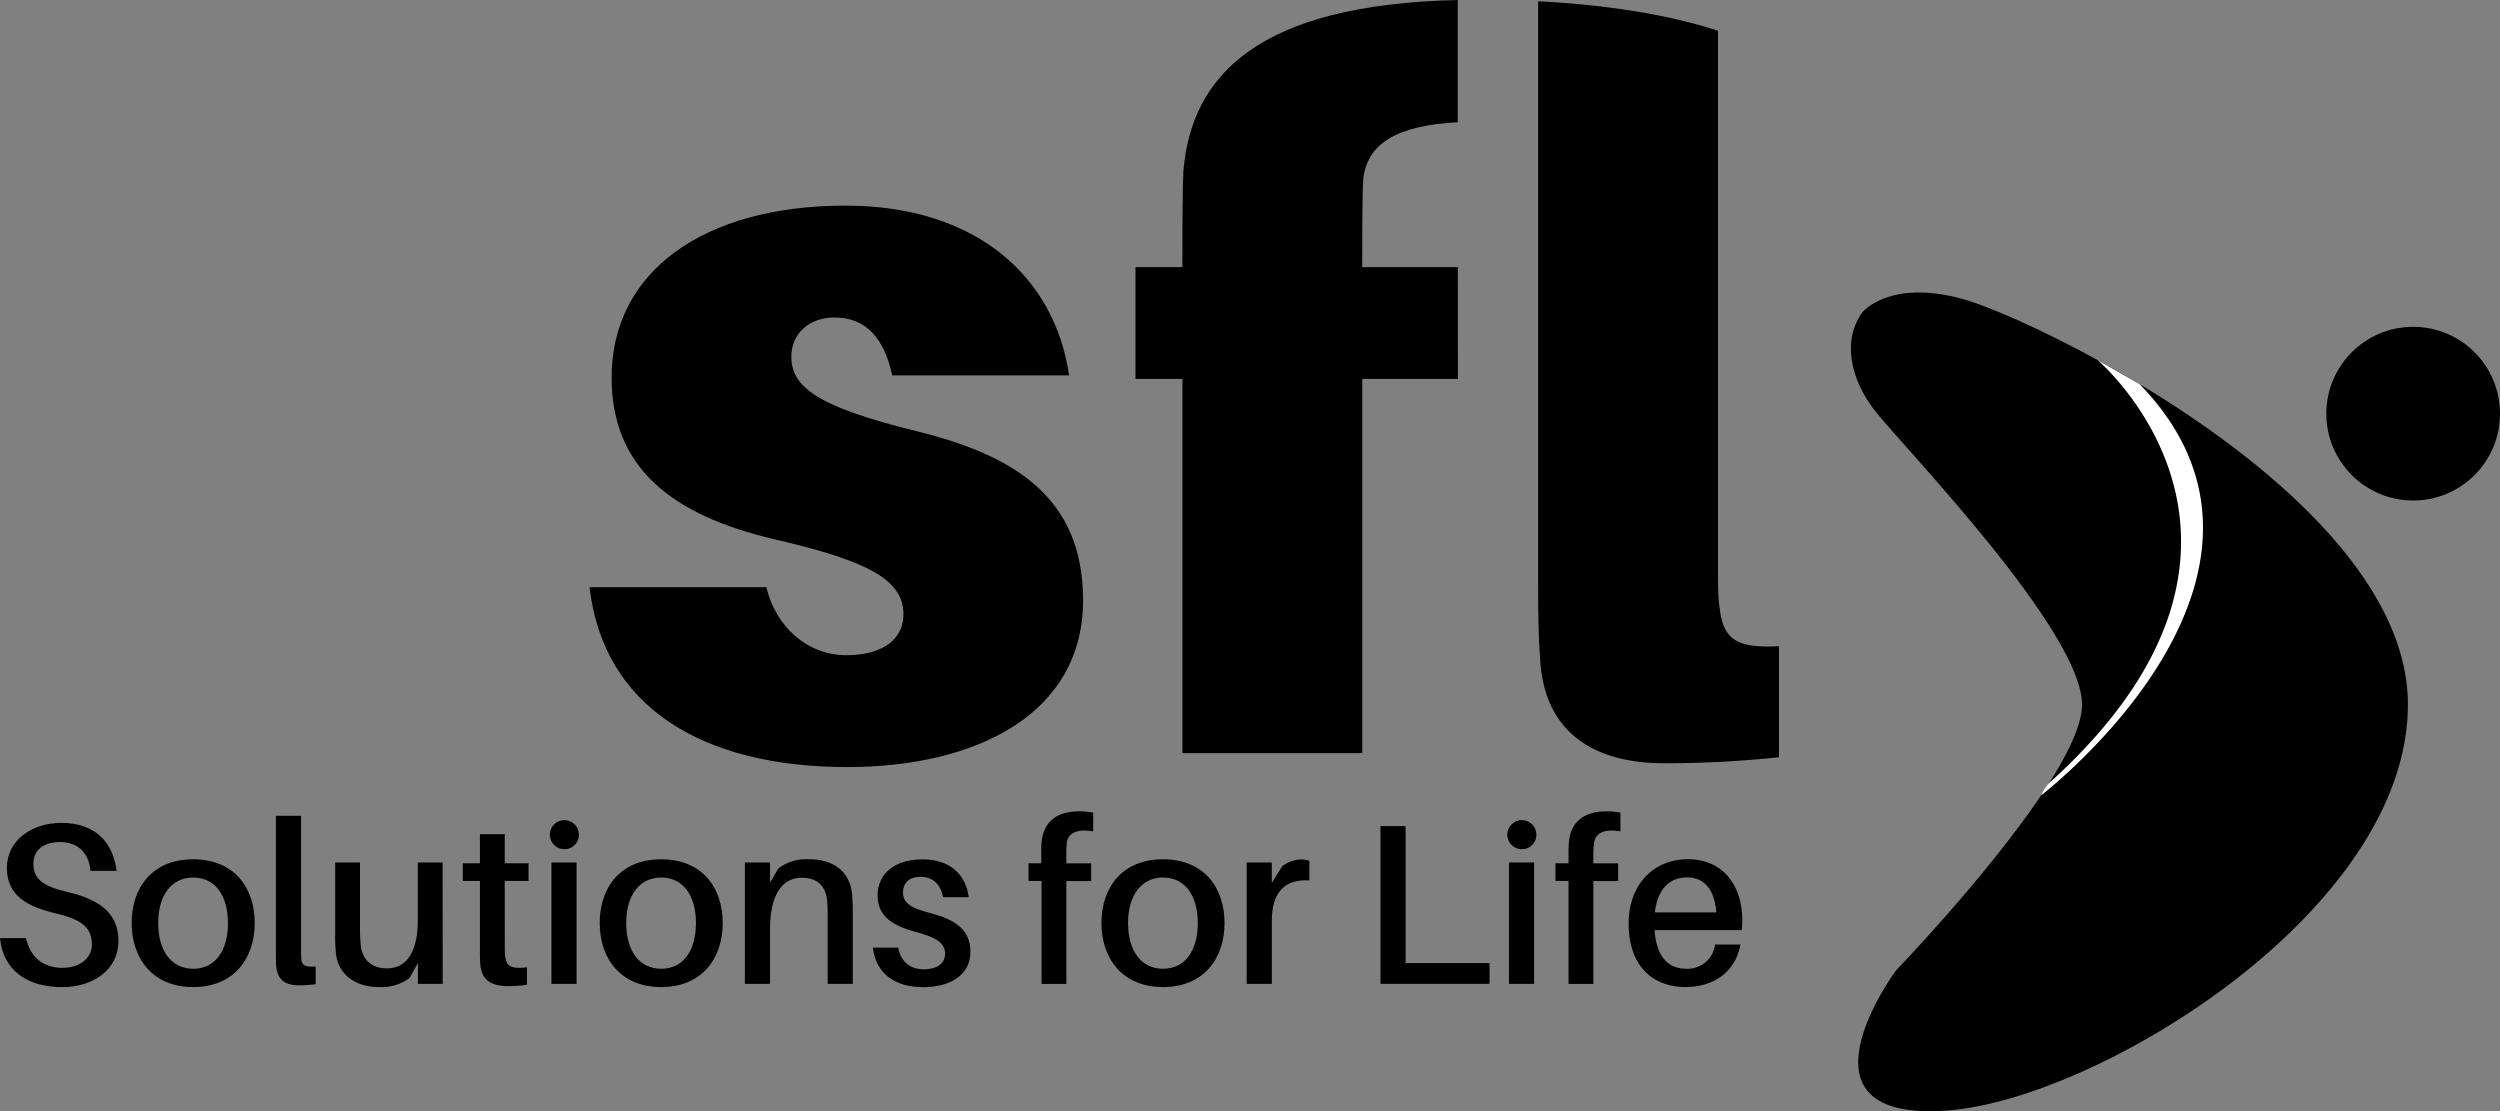 <svg xmlns="http://www.w3.org/2000/svg" viewBox="0 0 705.88 313.75"><rect x="0" y="0" width="705.88" height="313.75" fill="#808080" stroke="none"/><defs><style>.cls-1{fill:#fff;}</style></defs><title>logo-positive</title><g id="Capa_2" data-name="Capa 2"><g id="Capa_1-2" data-name="Capa 1"><path d="M301.86,106H251.93c-2.26-10.43-7.34-16.36-16.36-16.36-7,0-12.13,4.52-12.13,11,0,8.46,6.77,14.1,35.54,21.15,27.37,6.77,46.83,18.62,46.83,47.68,0,32.16-30.18,47.11-66.58,47.11-40.9,0-68.83-16.93-72.78-50.78h49.93C219.2,177.38,228.23,185,239,185c9,0,16.08-3.66,16.08-11.56,0-9.59-9.59-15-36.39-21.16-28.77-6.77-46-20-46-45.7,0-29.9,26-48.52,66-48.52C276.19,58.05,297.91,78.64,301.86,106Z"/><path d="M604.09,108.44c20.64,19.36,34.83,63.3-27.75,116.1-15.48,23-41.06,49.54-41.06,49.54s-31.93,43.2,15,39.44c42.24-3.38,129.6-56.35,129.6-114.57C679.9,163,639.67,129.82,604.09,108.44Z"/><path d="M604.09,108.44c-3.45-2.07-6.86-4-10.18-5.88-17.82-9.89-33.2-16.36-39.85-18.17-20.66-5.64-28.17,3.75-28.17,3.75-5.64,7.51-3.76,18.78,3.76,28.17,8.54,10.68,58.22,62,58.22,82.64,0,6.25-4.82,15.6-11.53,25.59C638.92,171.74,624.73,127.8,604.09,108.44Z"/><circle cx="681.36" cy="116.8" r="24.52"/><path d="M411.62,75.42h-27V74.29c0-3.67,0-19.63.29-23.58,1-10,9.24-15.28,26.69-16.2V0c-56.19,1.26-75.29,21.16-77.47,48.46-.28,5.07-.28,21.32-.28,25.83v1.13H320.61V107h13.26V212.64h50.77V107h27Z"/><path d="M485.63,172.3c-.56-3.67-.56-6.77-.56-13.82V8.68C472.09,4.43,455,1.43,434.29.36v159c0,11.29,0,18.9.57,26.8,1.13,20,14.38,29.34,35,29.34a304,304,0,0,0,32.44-1.69V182.45C491,183,486.76,181,485.63,172.3Z"/><path d="M32.92,245.9H25.57c-.52-5.1-3.49-8.14-8.66-8.14-4.19,0-7.48,1.94-7.48,6.14s2.64,6.33,9.55,7.94c9.81,2.26,14.46,6.45,14.46,13.88,0,8.07-7.16,13-15.82,13C7.42,278.7.9,273.85,0,264.88H7.36c1.16,5.49,5,8.39,10.26,8.39,4.65,0,8.33-2.52,8.33-6.58,0-4.65-2.71-7-9.94-8.72-8.46-2-14.07-5.16-14.07-12.91s7-12.72,15.36-12.72C27.18,232.34,32,238.15,32.92,245.9Z"/><path d="M71.92,260.62c0,10-5.88,18.08-17.37,18.08s-17.37-8.08-17.37-18.08,5.81-18,17.37-18S71.92,250.61,71.92,260.62Zm-7.56,0c0-7.75-3.61-12.85-9.81-12.85s-9.88,5.1-9.88,12.85,3.62,12.91,9.88,12.91S64.36,268.37,64.36,260.62Z"/><path d="M85,267.33c0,1.17,0,2.2.06,3.23.13,1.94,1,2.58,4.07,2.33v5a35.63,35.63,0,0,1-4.65.32c-3.74,0-6.26-1.36-6.52-5.75-.06-1.29-.06-2.84-.06-4.9V230.34H85Z"/><path d="M125,277.79h-7v-5.87l-2.39,4.26a13.51,13.51,0,0,1-8.65,2.52c-7.1,0-11.23-4-12-8.72a39.87,39.87,0,0,1-.32-6.07v-20.4h7v19a44.66,44.66,0,0,0,.26,4.71c.51,3.75,3,6.2,7.36,6.2,5,0,8.71-3.81,8.71-13.75V243.51h7Z"/><path d="M142.53,266.69c0,1.16,0,1.93.07,2.84.26,3.36,1.55,4.06,6.2,3.61v4.91a36.13,36.13,0,0,1-5.23.39c-5.36,0-7.68-2-8-6.52-.06-1.17-.06-2.65-.06-4.59V248.74h-4.84v-5h4.84v-8.2h7v8.2h6.72v5h-6.72Z"/><path d="M163.45,235.64a4.06,4.06,0,0,1-4.2,4.13,4.1,4.1,0,1,1,4.2-4.13Zm-7.75,42.15V243.51h7.1v34.28Z"/><path d="M204.06,260.62c0,10-5.88,18.08-17.37,18.08s-17.36-8.08-17.36-18.08,5.81-18,17.36-18S204.06,250.61,204.06,260.62Zm-7.56,0c0-7.75-3.61-12.85-9.81-12.85s-9.88,5.1-9.88,12.85,3.62,12.91,9.88,12.91S196.5,268.37,196.5,260.62Z"/><path d="M240.79,258.49v19.3h-7.1V259.26c0-1.61,0-3.1-.13-4.84-.33-3.87-2.39-6.58-7.23-6.58s-8.91,3.87-8.91,14.59v15.36h-7.1V243.51h7.1v5.68l2.32-3.94a12.93,12.93,0,0,1,8.65-2.64c7.36,0,11.56,3.8,12.2,9.81C240.72,254.16,240.79,255.71,240.79,258.49Z"/><path d="M273.52,253.32h-7.24c-.71-3.61-2.84-5.74-6.32-5.74s-5,1.87-5,4.45c0,3.1,2.51,4.39,7.61,5.75,7.49,1.94,11.43,4.91,11.43,11,0,6.65-5.87,9.95-13.36,9.95s-13.24-3.42-14.2-11.17h7.16c.84,4.39,3.75,6.13,7.3,6.13,3.29,0,5.94-1.42,5.94-4.39s-2.33-4.58-8.14-6.13c-6.26-1.62-10.91-4.26-10.91-10.27,0-6.39,5-10.26,12.65-10.26C268.35,242.61,272.74,247.06,273.52,253.32Z"/><path d="M301.08,241.19v2.58h7v5h-7v29.05h-7V248.74h-3.68v-5H294v-2.2c0-1.22,0-2.9.13-4.06.58-5.3,4.13-8.4,10.59-8.4a18.39,18.39,0,0,1,3.94.39v5.29c-4.2-.77-7,.26-7.43,3.1A27.36,27.36,0,0,0,301.08,241.19Z"/><path d="M345.75,260.62c0,10-5.87,18.08-17.36,18.08S311,270.62,311,260.62s5.81-18,17.37-18S345.75,250.61,345.75,260.62Zm-7.55,0c0-7.75-3.62-12.85-9.81-12.85s-9.88,5.1-9.88,12.85,3.61,12.91,9.88,12.91S338.2,268.37,338.2,260.62Z"/><path d="M369.7,243.06v5.55c-6.52-.45-10.59,2.91-10.59,11.36v17.82H352V243.51h7.1v5.81l2.91-4.71a8.89,8.89,0,0,1,5.29-1.94A6.58,6.58,0,0,1,369.7,243.06Z"/><path d="M420.57,277.79H389.78V233.25h7.1v38.67h23.69Z"/><path d="M433.8,235.64a4.05,4.05,0,0,1-4.19,4.13,4.1,4.1,0,1,1,4.19-4.13Zm-7.74,42.15V243.51h7.1v34.28Z"/><path d="M449.88,241.19v2.58h7v5h-7v29.05h-7V248.74h-3.68v-5h3.68v-2.2c0-1.22,0-2.9.13-4.06.58-5.3,4.13-8.4,10.59-8.4a18.3,18.3,0,0,1,3.93.39v5.29c-4.19-.77-7,.26-7.42,3.1A27.36,27.36,0,0,0,449.88,241.19Z"/><path d="M491.77,262.62H467.18c.58,8.2,4.32,10.91,9,10.91a7.81,7.81,0,0,0,8.07-6.84h7.17c-1.49,8.13-8,12-15.5,12-9.17,0-16.07-5.81-16.07-17.95,0-10.85,6.9-18.14,16.78-18.14s15.3,7.49,15.3,17.17A25.47,25.47,0,0,1,491.77,262.62Zm-24.53-5h17.37c-.52-6.33-3.29-9.88-8.27-9.88S468,251.07,467.24,257.65Z"/><path class="cls-1" d="M576.34,224.54s80.51-61.73,27.75-116.1l-11.84-6.79s61.22,51.91-13.65,119.43A12.18,12.18,0,0,0,576.34,224.54Z"/></g></g></svg>